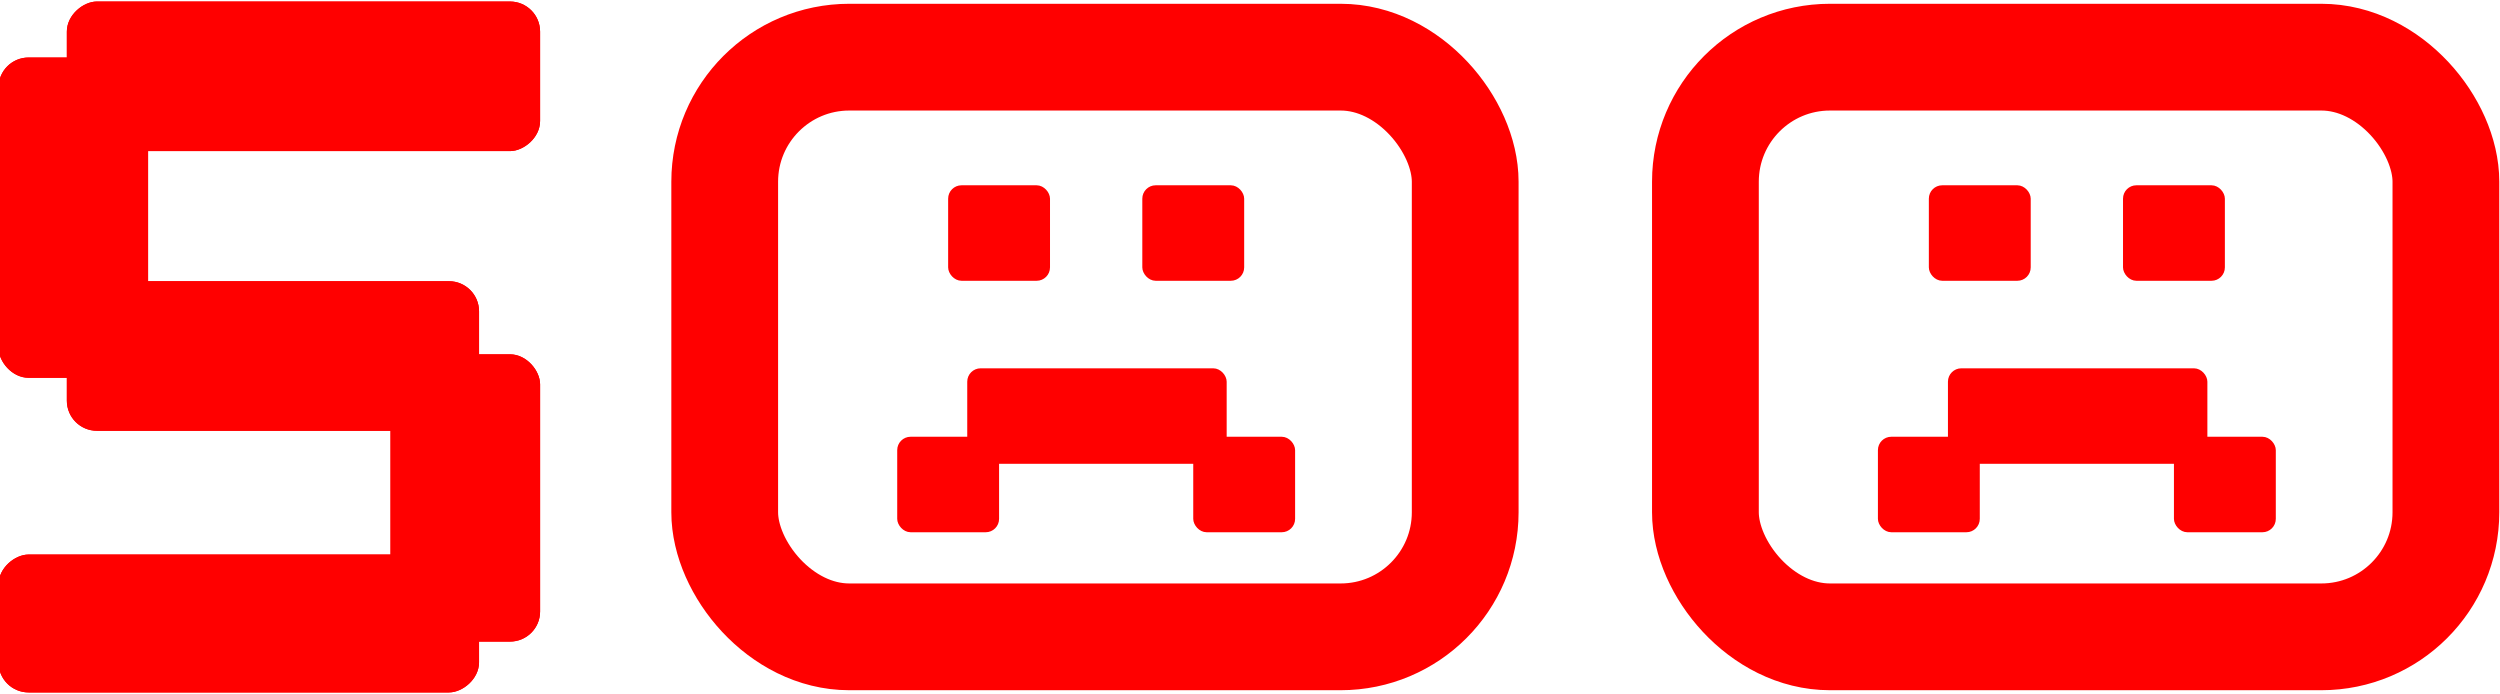 <?xml version="1.0" encoding="UTF-8" standalone="no"?>
<svg
   width="562"
   height="156"
   viewBox="0 0 562 156"
   fill="none"
   version="1.1"
   id="svg22"
   sodipodi:docname="500.svg"
   inkscape:version="1.3.2 (091e20e, 2023-11-25)"
   xmlns:inkscape="http://www.inkscape.org/namespaces/inkscape"
   xmlns:sodipodi="http://sodipodi.sourceforge.net/DTD/sodipodi-0.dtd"
   xmlns="http://www.w3.org/2000/svg"
   xmlns:svg="http://www.w3.org/2000/svg">
  <defs
     id="defs22" />
  <sodipodi:namedview
     id="namedview22"
     pagecolor="#ffffff"
     bordercolor="#000000"
     borderopacity="0.25"
     inkscape:showpageshadow="2"
     inkscape:pageopacity="0.0"
     inkscape:pagecheckerboard="0"
     inkscape:deskcolor="#d1d1d1"
     inkscape:zoom="1.5128205"
     inkscape:cx="281.26271"
     inkscape:cy="78"
     inkscape:window-width="1536"
     inkscape:window-height="449"
     inkscape:window-x="0"
     inkscape:window-y="44"
     inkscape:window-maximized="0"
     inkscape:current-layer="svg22" />
  <rect
     x="0.161"
     y="13.429"
     width="32.626"
     height="71"
     rx="6.263"
     fill="#465FFF"
     id="rect1"
     style="fill:#ff0000;stroke:#ff0000" />
  <rect
     x="0.161"
     y="13.429"
     width="32.626"
     height="71"
     rx="6.263"
     stroke="#465FFF"
     id="rect2"
     style="fill:#ff0000;stroke:#ff0000" />
  <rect
     x="88.289"
     y="80.15"
     width="32.626"
     height="63.58"
     rx="6.263"
     fill="#465FFF"
     id="rect3"
     style="fill:#ff0000;stroke:#ff0000" />
  <rect
     x="88.289"
     y="80.15"
     width="32.626"
     height="63.58"
     rx="6.263"
     stroke="#465FFF"
     id="rect4"
     style="fill:#ff0000;stroke:#ff0000" />
  <rect
     x="15.525"
     y="33.467"
     width="32.626"
     height="105.389"
     rx="6.263"
     transform="rotate(-90 15.525 33.467)"
     fill="#465FFF"
     id="rect5"
     style="fill:#ff0000;stroke:#ff0000" />
  <rect
     x="15.525"
     y="33.467"
     width="32.626"
     height="105.389"
     rx="6.263"
     transform="rotate(-90 15.525 33.467)"
     stroke="#465FFF"
     id="rect6"
     style="fill:#ff0000;stroke:#ff0000" />
  <rect
     x="0.161"
     y="155.16"
     width="30"
     height="107.028"
     rx="6.263"
     transform="rotate(-90 0.161 155.16)"
     fill="#465FFF"
     id="rect7"
     style="fill:#ff0000;stroke:#ff0000" />
  <rect
     x="0.161"
     y="155.16"
     width="30"
     height="107.028"
     rx="6.263"
     transform="rotate(-90 0.161 155.16)"
     stroke="#465FFF"
     id="rect8"
     style="fill:#ff0000;stroke:#ff0000" />
  <rect
     x="15.525"
     y="96.34"
     width="32.626"
     height="91.664"
     rx="6.263"
     transform="rotate(-90 15.525 96.34)"
     fill="#465FFF"
     id="rect9"
     style="fill:#ff0000;stroke:#ff0000" />
  <rect
     x="15.525"
     y="96.34"
     width="32.626"
     height="91.664"
     rx="6.263"
     transform="rotate(-90 15.525 96.34)"
     stroke="#465FFF"
     id="rect10"
     style="fill:#ff0000;stroke:#ff0000" />
  <rect
     x="162.915"
     y="12.85"
     width="166.462"
     height="130.311"
     rx="28"
     stroke="#465FFF"
     stroke-width="24"
     id="rect11"
     style="fill:none;stroke:#ff0000" />
  <rect
     x="213.52"
     y="42.029"
     width="22.145"
     height="20.714"
     rx="2.634"
     fill="#465FFF"
     stroke="#465FFF"
     stroke-width="0.753"
     id="rect12"
     style="fill:#ff0000;stroke:#ff0000" />
  <rect
     x="257.168"
     y="42.029"
     width="22.145"
     height="20.714"
     rx="2.634"
     fill="#465FFF"
     stroke="#465FFF"
     stroke-width="0.753"
     id="rect13"
     style="fill:#ff0000;stroke:#ff0000" />
  <rect
     x="268.618"
     y="98.558"
     width="22.145"
     height="20.714"
     rx="2.634"
     fill="#465FFF"
     stroke="#465FFF"
     stroke-width="0.753"
     id="rect14"
     style="fill:#ff0000;stroke:#ff0000" />
  <rect
     x="202.071"
     y="98.558"
     width="22.145"
     height="20.714"
     rx="2.634"
     fill="#465FFF"
     stroke="#465FFF"
     stroke-width="0.753"
     id="rect15"
     style="fill:#ff0000;stroke:#ff0000" />
  <rect
     x="217.813"
     y="83.173"
     width="57.566"
     height="20.714"
     rx="2.634"
     fill="#465FFF"
     stroke="#465FFF"
     stroke-width="0.753"
     id="rect16"
     style="fill:#ff0000;stroke:#ff0000" />
  <rect
     x="383.377"
     y="12.85"
     width="166.462"
     height="130.311"
     rx="28"
     stroke="#465FFF"
     stroke-width="24"
     id="rect17"
     style="fill:none;stroke:#ff0000" />
  <rect
     x="433.982"
     y="42.029"
     width="22.145"
     height="20.714"
     rx="2.634"
     fill="#465FFF"
     stroke="#465FFF"
     stroke-width="0.753"
     id="rect18"
     style="fill:#ff0000;stroke:#ff0000" />
  <rect
     x="477.63"
     y="42.029"
     width="22.145"
     height="20.714"
     rx="2.634"
     fill="#465FFF"
     stroke="#465FFF"
     stroke-width="0.753"
     id="rect19"
     style="fill:#ff0000;stroke:#ff0000" />
  <rect
     x="489.079"
     y="98.558"
     width="22.145"
     height="20.714"
     rx="2.634"
     fill="#465FFF"
     stroke="#465FFF"
     stroke-width="0.753"
     id="rect20"
     style="fill:#ff0000;stroke:#ff0000" />
  <rect
     x="422.533"
     y="98.558"
     width="22.145"
     height="20.714"
     rx="2.634"
     fill="#465FFF"
     stroke="#465FFF"
     stroke-width="0.753"
     id="rect21"
     style="fill:#ff0000;stroke:#ff0000" />
  <rect
     x="438.275"
     y="83.173"
     width="57.566"
     height="20.714"
     rx="2.634"
     fill="#465FFF"
     stroke="#465FFF"
     stroke-width="0.753"
     id="rect22"
     style="fill:#ff0000;stroke:#ff0000" />
</svg>
